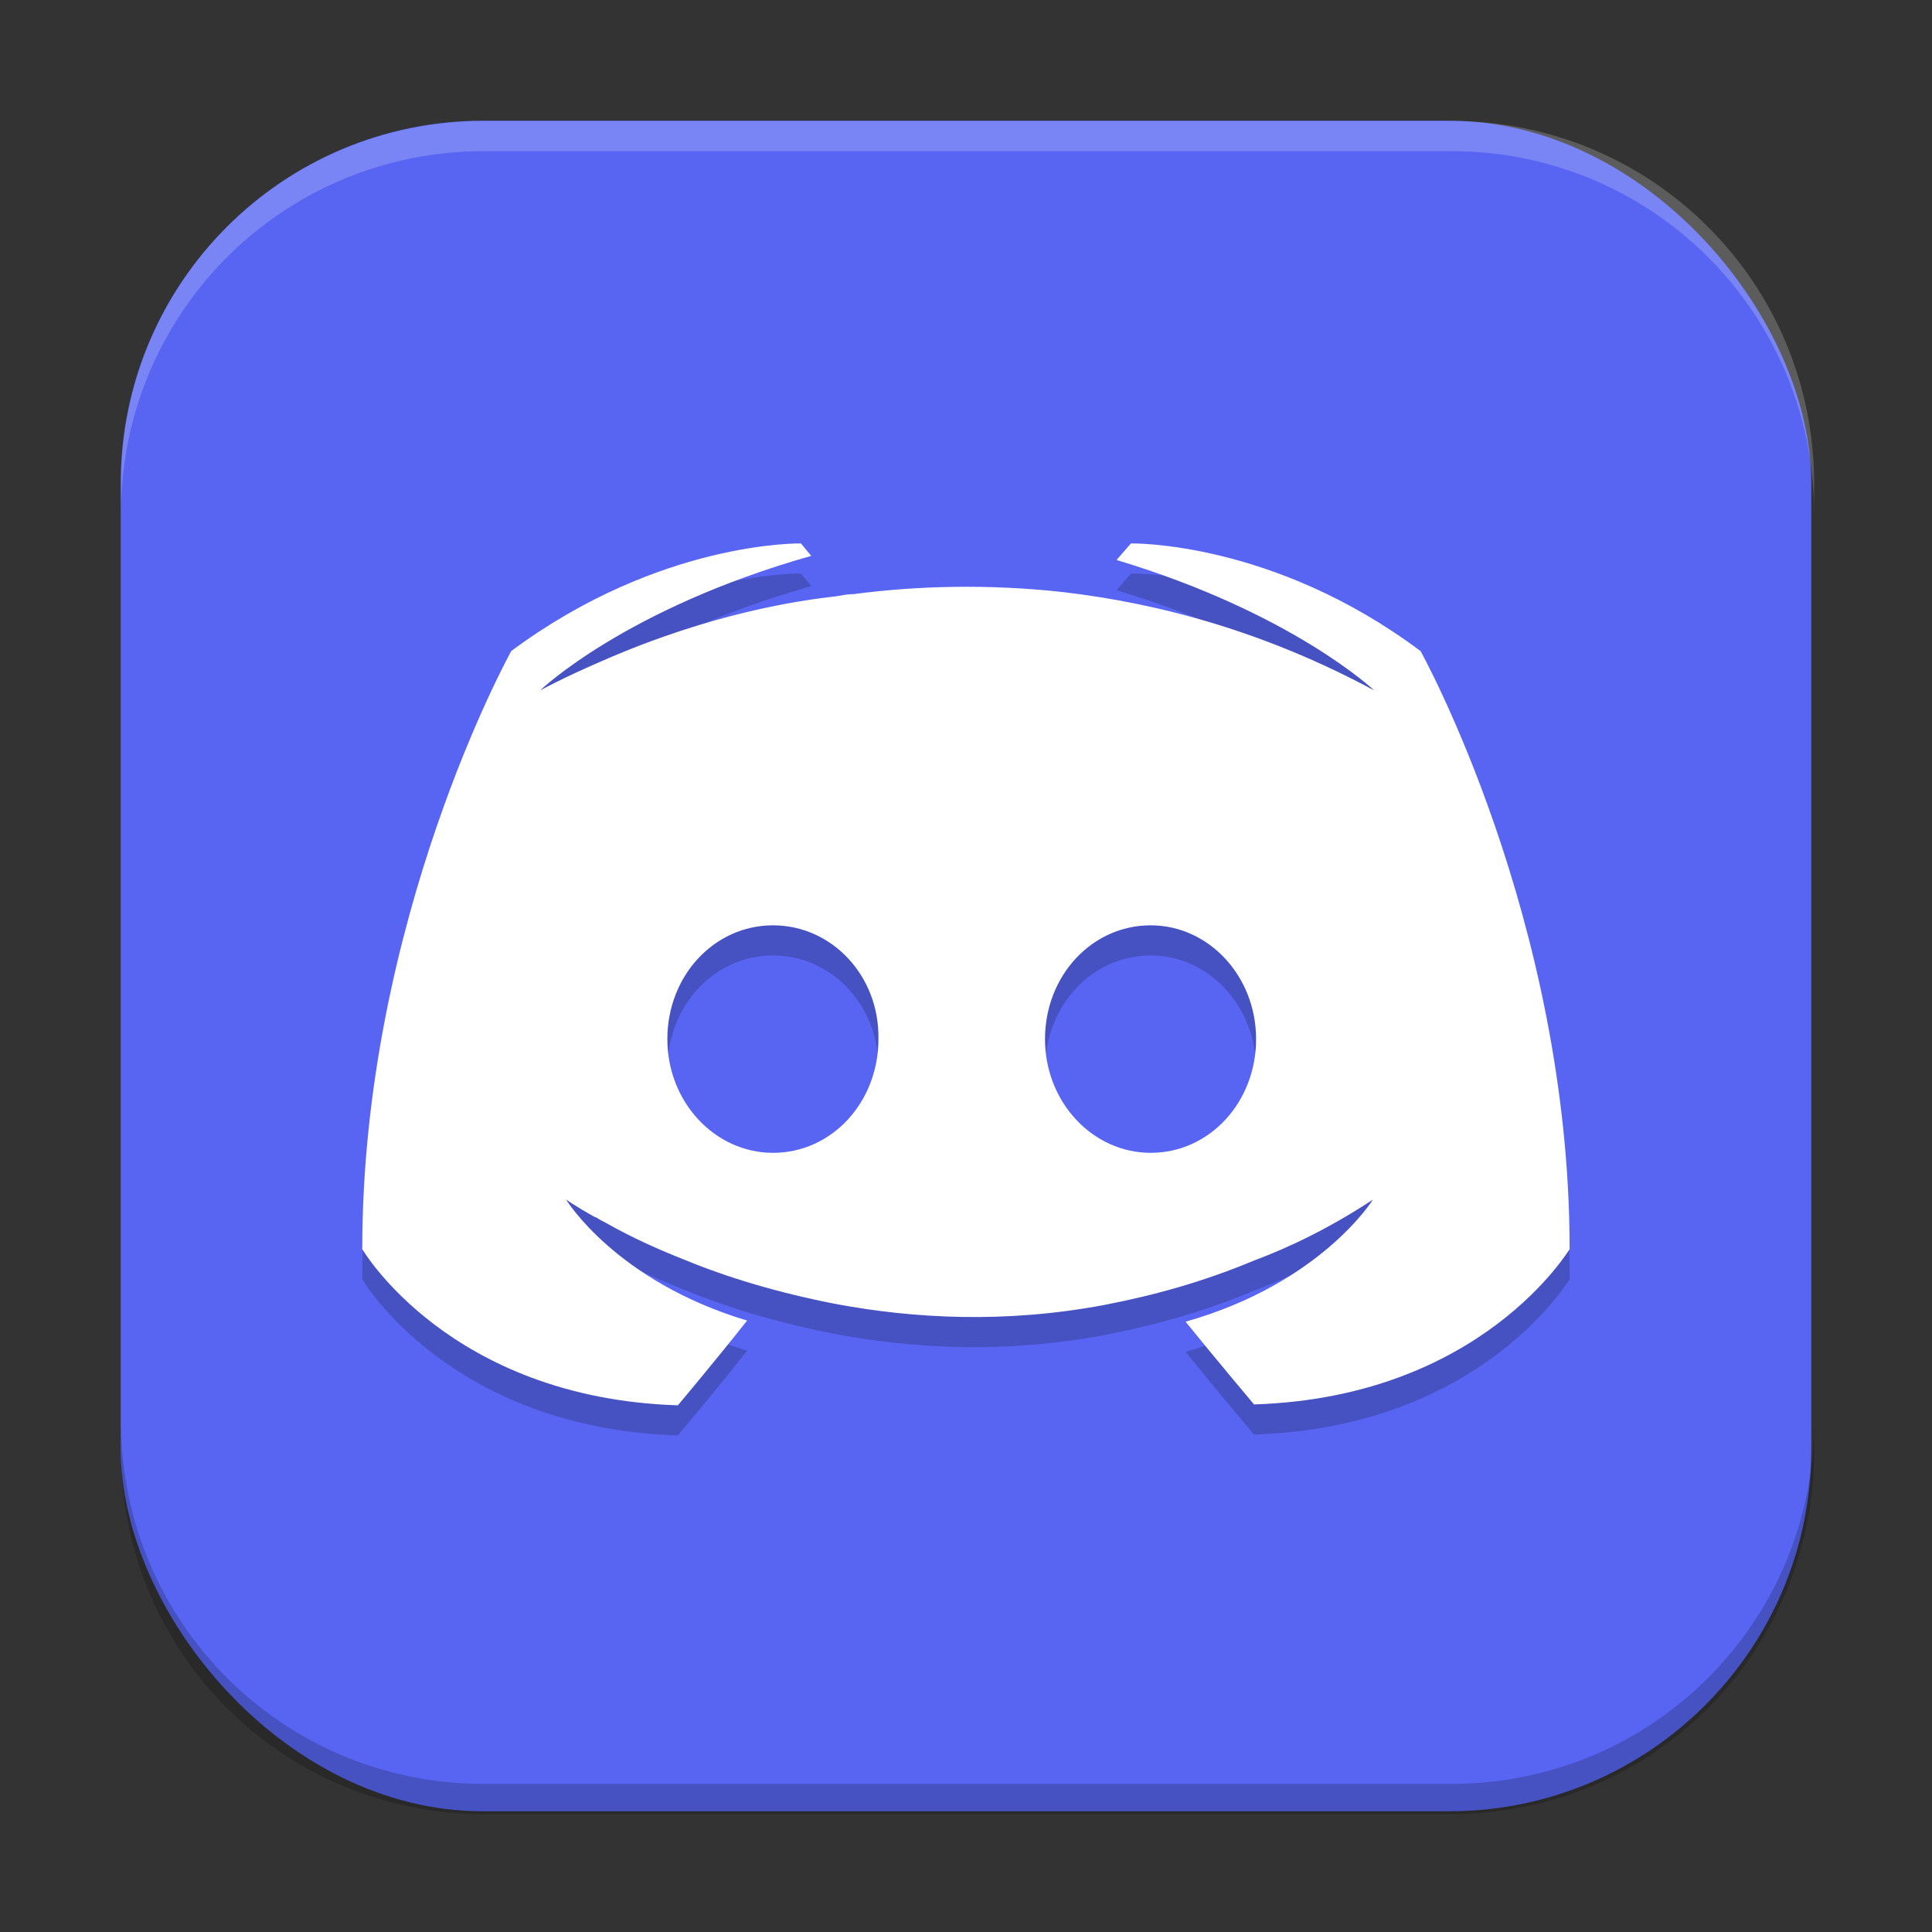 <?xml version="1.0" encoding="UTF-8" standalone="no"?>
<!-- Created with Inkscape (http://www.inkscape.org/) -->

<svg
   width="64"
   height="64"
   viewBox="0 0 16.933 16.933"
   version="1.1"
   id="svg5"
   inkscape:version="1.2 (dc2aedaf03, 2022-05-15)"
   sodipodi:docname="discord.svg"
   xmlns:inkscape="http://www.inkscape.org/namespaces/inkscape"
   xmlns:sodipodi="http://sodipodi.sourceforge.net/DTD/sodipodi-0.dtd"
   xmlns="http://www.w3.org/2000/svg"
   xmlns:svg="http://www.w3.org/2000/svg">
  <rect x="0" y="0" width="16.933" height="16.933" fill="#333333" stroke="none"/>
  <sodipodi:namedview
     id="namedview7"
     pagecolor="#ffffff"
     bordercolor="#666666"
     borderopacity="1.0"
     inkscape:pageshadow="2"
     inkscape:pageopacity="0.0"
     inkscape:pagecheckerboard="0"
     inkscape:document-units="px"
     showgrid="false"
     units="px"
     height="64px"
     inkscape:zoom="13.53125"
     inkscape:cx="32"
     inkscape:cy="32"
     inkscape:window-width="1920"
     inkscape:window-height="1024"
     inkscape:window-x="0"
     inkscape:window-y="32"
     inkscape:window-maximized="1"
     inkscape:current-layer="svg5"
     inkscape:showpageshadow="2"
     inkscape:deskcolor="#d1d1d1" />
  <defs
     id="defs2" />
  <rect
     style="fill:#5865f2;stroke-width:0.265;fill-opacity:1"
     id="rect846"
     width="14.817"
     height="14.817"
     x="1.058"
     y="1.058"
     ry="3.175" />
  <path
     d="m 7.02,5.027 c 0,0 -1.233,-0.027 -2.539,0.943 0,0 -1.306,2.349 -1.306,5.242 0,0 0.762,1.305 2.766,1.369 0,0 0.335,-0.398 0.607,-0.743 -1.152,-0.345 -1.587,-1.061 -1.587,-1.061 0,0 0.09,0.064 0.253,0.154 0.009,0 0.018,0.008 0.036,0.018 0.027,0.018 0.054,0.027 0.082,0.045 0.227,0.127 0.454,0.227 0.662,0.309 0.372,0.154 0.817,0.29 1.333,0.39 0.68,0.127 1.478,0.172 2.348,0.009 0.426,-0.082 0.862,-0.2 1.316,-0.39 0.317,-0.118 0.671,-0.29 1.042,-0.534 0,0 -0.454,0.734 -1.642,1.07 0.272,0.336 0.6,0.725 0.6,0.725 2.004,-0.063 2.766,-1.369 2.766,-1.36 0,-2.893 -1.306,-5.242 -1.306,-5.242 C 11.156,5 9.912,5.027 9.912,5.027 L 9.786,5.173 C 11.327,5.635 12.044,6.315 12.044,6.315 11.1,5.808 10.176,5.553 9.314,5.454 8.661,5.381 8.036,5.399 7.483,5.471 c -0.054,0 -0.1,0.01 -0.154,0.019 -0.317,0.036 -1.088,0.145 -2.058,0.571 -0.336,0.145 -0.536,0.255 -0.536,0.255 0,0 0.743,-0.717 2.376,-1.179 z m -0.245,3.347 c 0.517,0 0.934,0.444 0.924,0.997 0,0.553 -0.408,0.997 -0.924,0.997 -0.508,0 -0.926,-0.444 -0.926,-0.997 0,-0.553 0.409,-0.997 0.926,-0.997 z m 3.31,0 c 0.508,0 0.924,0.444 0.924,0.997 0,0.553 -0.408,0.997 -0.924,0.997 -0.508,0 -0.926,-0.444 -0.926,-0.997 0,-0.553 0.409,-0.997 0.926,-0.997 z"
     style="opacity:0.2;fill:#000000;fill-opacity:1;stroke-width:0.591"
     id="path299" />
  <path
     id="rect889"
     style="fill:#ffffff;fill-opacity:1;stroke-width:0.591"
     d="m 7.02,4.763 c 0,0 -1.233,-0.027 -2.539,0.943 0,0 -1.306,2.349 -1.306,5.242 0,0 0.762,1.305 2.766,1.369 0,0 0.335,-0.398 0.607,-0.743 -1.152,-0.345 -1.587,-1.061 -1.587,-1.061 0,0 0.09,0.064 0.253,0.154 0.009,0 0.018,0.008 0.036,0.018 0.027,0.018 0.054,0.027 0.082,0.045 0.227,0.127 0.454,0.227 0.662,0.309 0.372,0.154 0.817,0.29 1.333,0.39 0.68,0.127 1.478,0.172 2.348,0.009 0.426,-0.082 0.862,-0.2 1.316,-0.39 0.317,-0.118 0.671,-0.29 1.042,-0.534 0,0 -0.454,0.734 -1.642,1.07 0.272,0.336 0.6,0.725 0.6,0.725 2.004,-0.063 2.766,-1.369 2.766,-1.36 0,-2.893 -1.306,-5.242 -1.306,-5.242 C 11.156,4.736 9.912,4.763 9.912,4.763 L 9.786,4.908 C 11.327,5.371 12.044,6.051 12.044,6.051 11.1,5.543 10.176,5.289 9.314,5.189 8.661,5.117 8.036,5.134 7.483,5.207 c -0.054,0 -0.1,0.01 -0.154,0.019 C 7.011,5.262 6.24,5.37 5.27,5.796 4.934,5.941 4.734,6.051 4.734,6.051 c 0,0 0.743,-0.717 2.376,-1.179 z m -0.245,3.347 c 0.517,0 0.934,0.444 0.924,0.997 0,0.553 -0.408,0.997 -0.924,0.997 -0.508,0 -0.926,-0.444 -0.926,-0.997 0,-0.553 0.409,-0.997 0.926,-0.997 z m 3.31,0 c 0.508,0 0.924,0.444 0.924,0.997 0,0.553 -0.408,0.997 -0.924,0.997 -0.508,0 -0.926,-0.444 -0.926,-0.997 0,-0.553 0.409,-0.997 0.926,-0.997 z"
     sodipodi:nodetypes="ccccccccccccccccccccccccccccscssssssss" />
  <path
     id="rect845"
     style="opacity:0.2;fill:#000000;stroke-width:1"
     d="M 4 47 L 4 48 C 4 54.648 9.352 60 16 60 L 48 60 C 54.648 60 60 54.648 60 48 L 60 47 C 60 53.648 54.648 59 48 59 L 16 59 C 9.352 59 4 53.648 4 47 z "
     transform="scale(0.265)" />
  <path
     id="rect843"
     style="opacity:0.2;fill:#ffffff;stroke-width:1"
     d="M 16 4 C 9.352 4 4 9.352 4 16 L 4 17 C 4 10.352 9.352 5 16 5 L 48 5 C 54.648 5 60 10.352 60 17 L 60 16 C 60 9.352 54.648 4 48 4 L 16 4 z "
     transform="scale(0.265)" />
</svg>
